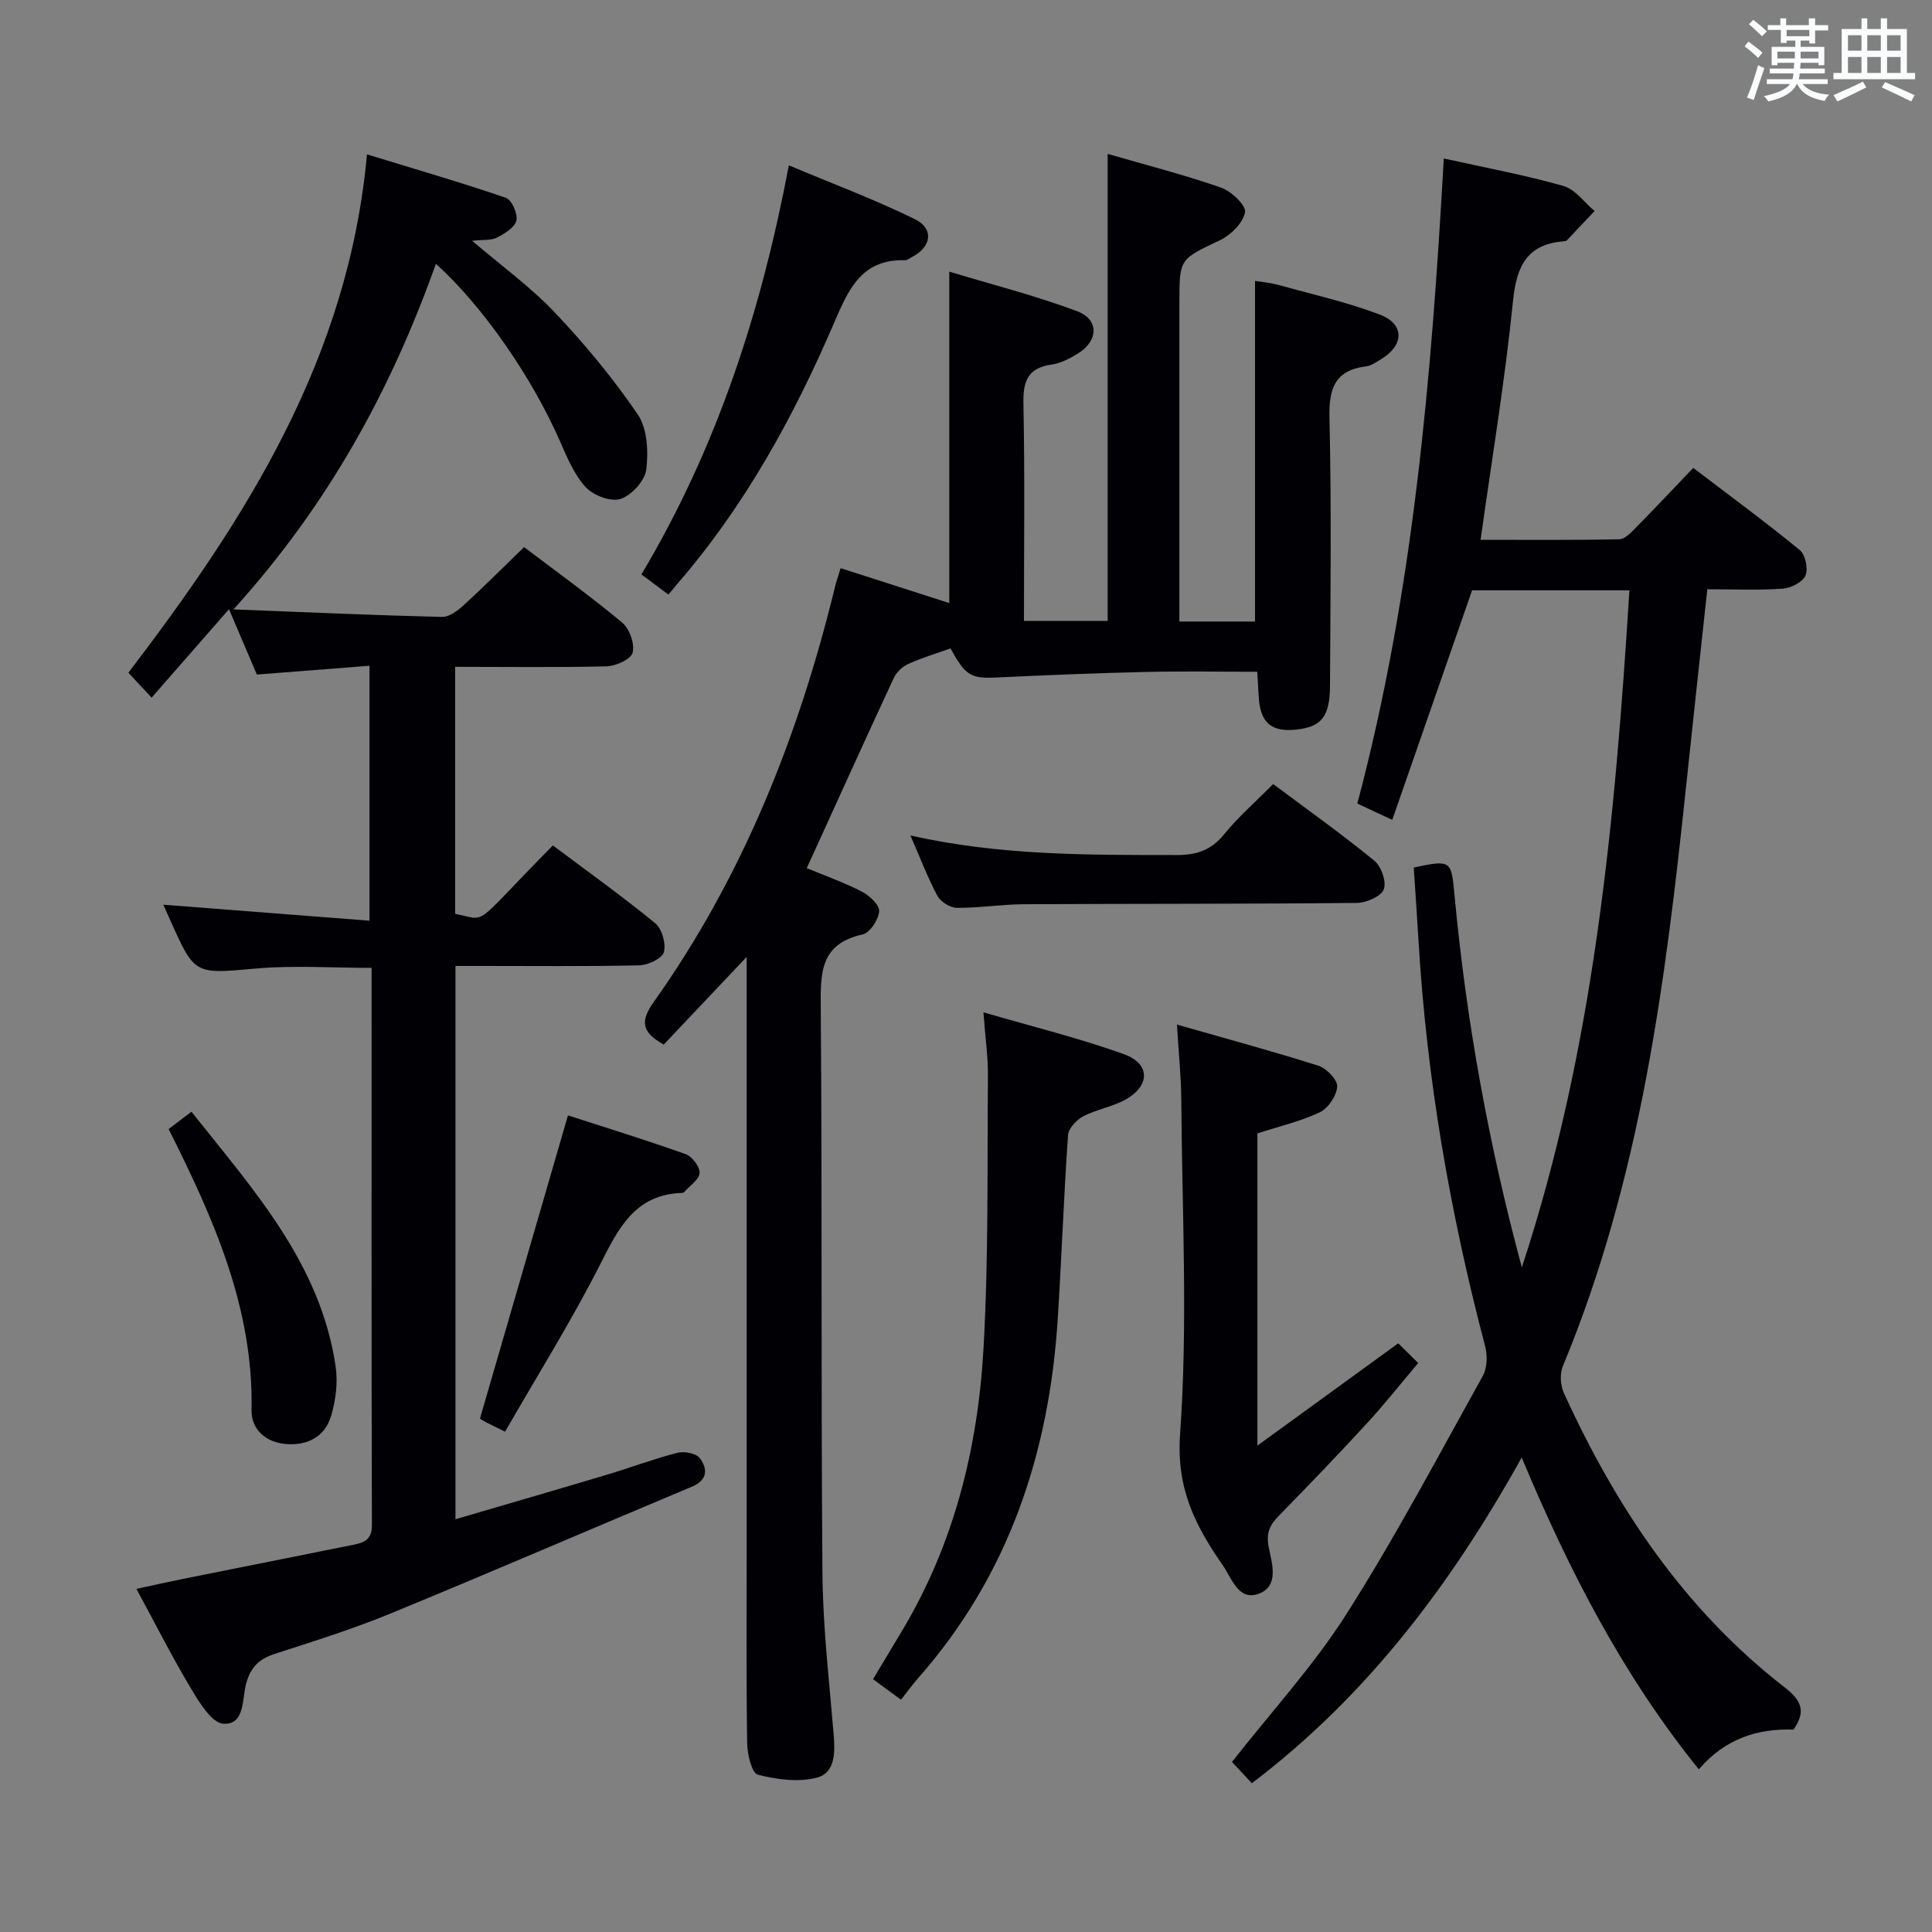 <svg enable-background="new 0 0 400 400" viewBox="0 0 400 400" xmlns="http://www.w3.org/2000/svg"><rect x="0" y="0" width="400" height="400" fill="#808080" stroke="none"/><g fill="#010105"><path d="m94.24 138.06v51.14c7.03 1.36 3.12 3.11 20.23-14.16 7.05 5.29 14.3 10.46 21.17 16.09 1.41 1.15 2.28 4.24 1.81 6-.35 1.31-3.26 2.69-5.07 2.73-10.82.25-21.66.13-32.49.13-1.79 0-3.58 0-5.59 0v114.55c10.64-3.12 20.96-6.11 31.26-9.19 4.92-1.47 9.74-3.29 14.71-4.57 1.41-.36 3.87.12 4.62 1.12 1.59 2.14 1.71 4.49-1.61 5.89-20.81 8.72-41.53 17.68-62.4 26.26-7.82 3.22-15.93 5.76-23.98 8.36-3.34 1.08-5.07 2.83-5.99 6.36-.79 3.06-.22 8.39-4.67 8.11-2.36-.15-4.9-4.28-6.58-7.09-3.92-6.53-7.36-13.35-11.42-20.83 3.45-.74 6.38-1.41 9.32-2 11.87-2.39 23.74-4.74 35.6-7.13 2.21-.44 3.85-1.04 3.84-4.07-.11-38.31-.07-76.62-.07-115.37-8.09 0-16.04-.56-23.89.13-12.73 1.12-12.7 1.46-17.84-10.12-.4-.89-.8-1.79-1.39-3.09 14.34 1.11 28.26 2.19 42.69 3.31 0-17.93 0-34.95 0-52.78-7.66.6-15.2 1.18-23.32 1.82-1.61-3.78-3.39-7.96-5.77-13.53-5.71 6.53-10.74 12.28-16.02 18.31-2.07-2.22-3.27-3.51-4.81-5.16 24.24-31.79 45.53-64.91 49.4-107.32 10.07 3.09 19.5 5.82 28.77 9 1.2.41 2.49 3.32 2.16 4.7-.34 1.45-2.44 2.71-4.04 3.54-1.19.61-2.8.4-5.12.65 6.19 5.29 12.14 9.59 17.1 14.83 6.24 6.59 12.11 13.65 17.2 21.14 1.99 2.93 2.21 7.68 1.75 11.42-.29 2.3-3.04 5.31-5.33 6.06-2 .65-5.63-.72-7.2-2.43-2.39-2.6-3.86-6.16-5.32-9.49-5.75-13.13-15.83-27.83-25.7-36.77-9.3 26.15-22.32 49.93-41.91 71.56 15.39.6 29.27 1.22 43.15 1.56 1.5.04 3.28-1.31 4.53-2.45 4.16-3.8 8.14-7.8 12.49-12.01 6.72 5.11 13.72 10.14 20.33 15.65 1.51 1.26 2.6 4.39 2.14 6.21-.34 1.36-3.49 2.78-5.42 2.83-10.28.25-20.58.1-31.32.1z"/><path d="m229.33 31.86c7.99 2.32 15.86 4.33 23.5 6.99 2.11.74 5.2 3.69 4.94 5.1-.41 2.2-2.92 4.7-5.16 5.77-8.33 3.96-8.43 3.75-8.43 12.86v60.49 5.61h15.66c0-23.48 0-46.72 0-70.52 1.19.2 3.05.34 4.82.83 7.02 1.94 14.18 3.55 20.96 6.12 5.21 1.97 5.14 6.31.36 9.23-.99.6-2.04 1.37-3.13 1.51-6.51.82-7.74 4.58-7.6 10.69.43 18.49.21 36.99.11 55.49-.03 6.39-1.82 8.46-6.94 9.02-5.13.57-7.44-1.37-7.8-6.54-.11-1.63-.19-3.26-.31-5.43-7.9 0-15.52-.14-23.12.04-10.29.24-20.58.66-30.87 1.15-5.26.25-6.44-.34-9.52-6.03-2.93 1.05-5.94 1.95-8.77 3.23-1.2.54-2.43 1.71-2.98 2.9-6.02 12.95-11.91 25.97-18.02 39.37 3.6 1.5 7.63 2.92 11.39 4.85 1.58.81 3.7 2.78 3.6 4.08-.13 1.74-1.92 4.46-3.44 4.8-8.88 1.96-8.71 8.09-8.65 15.3.31 38.99.03 77.99.35 116.98.09 11.12 1.4 22.23 2.32 33.34.31 3.69.34 7.92-3.4 8.93-3.83 1.03-8.36.42-12.3-.59-1.24-.32-2.18-4.22-2.21-6.5-.2-13.33-.1-26.66-.1-39.99 0-38.83 0-77.66 0-116.49 0-1.79 0-3.58 0-6.33-6.21 6.57-11.71 12.38-17.17 18.15-4.74-2.67-4.83-4.93-2.02-8.89 18.44-25.98 29.96-55.05 37.47-85.84.27-1.11.65-2.19 1.17-3.91 7.53 2.42 14.86 4.78 22.5 7.23 0-22.53 0-45 0-68.62 8.91 2.7 17.84 4.96 26.41 8.17 4.64 1.74 4.51 6.1.25 8.76-1.67 1.04-3.57 2.04-5.47 2.31-5.05.71-5.94 3.55-5.84 8.2.3 14.82.11 29.65.11 44.87h17.33c0-32.11 0-64.02 0-96.69z"/><path d="m315.08 262.4c14.97-45.47 19.31-92.56 22.27-140.18-11.3 0-22.07 0-32.57 0-5.49 15.79-10.92 31.42-16.53 47.53-3.03-1.42-5.08-2.38-7.23-3.39 11.65-43.85 15.37-88.47 17.9-133.55 8.65 1.92 16.82 3.43 24.77 5.69 2.44.69 4.32 3.41 6.45 5.19-1.91 2.02-3.82 4.05-5.74 6.07-.1.11-.3.17-.46.18-7.67.55-9.94 4.98-10.68 12.3-1.64 16.31-4.34 32.51-6.72 49.52 9.58 0 19.15.09 28.72-.11 1.2-.03 2.51-1.48 3.53-2.51 3.86-3.91 7.61-7.91 11.78-12.27 7.67 5.85 15.02 11.25 22.06 17.02 1.16.95 1.78 3.91 1.17 5.29-.61 1.37-3.03 2.58-4.74 2.7-5.1.35-10.24.12-15.58.12-1.49 13.82-2.96 27.16-4.36 40.5-4.3 41.01-9.53 81.81-25.55 120.35-.66 1.58-.51 3.98.22 5.57 10.78 23.62 24.9 44.81 45.68 60.91 3.38 2.62 4.59 4.91 1.84 8.77-7.49-.28-14.24 1.96-19.59 8.22-15.69-19.44-26.83-41.04-36.67-64.55-14.7 26.4-32.1 49.4-55.87 67.43-1.58-1.69-3.02-3.24-4.11-4.41 8.15-10.4 16.88-19.9 23.69-30.61 10.16-15.97 19.03-32.76 28.24-49.32.92-1.65.98-4.24.48-6.14-7.25-27.53-12.1-55.44-13.79-83.88-.3-5.11-.66-10.21-.99-15.23 7.83-1.66 7.77-1.45 8.45 5.79 2.42 25.99 7.08 51.6 13.93 77z"/><path d="m289.49 278.12c1.3 1.29 2.47 2.44 4.13 4.08-3.53 4.18-6.9 8.44-10.56 12.43-5.97 6.49-12.08 12.85-18.25 19.15-1.86 1.9-2.72 3.5-2.15 6.47.63 3.28 2.3 8.12-2.06 9.72-4.21 1.55-5.57-3.21-7.46-5.93-5.63-8.1-9.63-15.84-8.82-27.07 1.64-23.02.41-46.25.25-69.4-.03-4.76-.54-9.52-.9-15.44 10.34 2.96 19.89 5.53 29.29 8.52 1.68.53 3.97 2.9 3.89 4.3-.11 1.89-1.84 4.49-3.58 5.32-3.99 1.9-8.4 2.92-12.94 4.39v64.64c10.12-7.35 19.54-14.19 29.16-21.18z"/><path d="m186.54 351.91c-2.28-1.67-3.85-2.83-5.79-4.25 2.03-3.38 3.95-6.6 5.89-9.82 10.87-18.07 15.82-38 16.99-58.72 1.06-18.74.75-37.56.91-56.35.03-3.94-.54-7.89-.93-13.18 10.27 3 19.86 5.34 29.09 8.67 5.5 1.98 5.46 6.54.3 9.41-2.72 1.51-5.99 2.01-8.76 3.46-1.38.73-3.02 2.51-3.12 3.91-.87 12.59-1.32 25.21-2.11 37.8-1.75 27.96-10.16 53.36-29.01 74.7-1.18 1.36-2.24 2.83-3.46 4.37z"/><path d="m138.39 123.1c-2.08-1.55-3.77-2.81-5.59-4.17 15.58-26.15 24.76-54.25 30.52-84.7 8.92 3.75 17.68 7.03 26.05 11.12 4.1 2 3.48 5.85-.65 7.91-.44.22-.9.63-1.34.62-8.84-.27-11.6 5.77-14.58 12.71-8.41 19.61-18.62 38.25-32.74 54.49-.41.5-.83 1.01-1.67 2.02z"/><path d="m263.6 162.33c7.25 5.42 14.29 10.42 20.95 15.88 1.44 1.17 2.56 4.4 1.94 5.93-.59 1.48-3.6 2.78-5.56 2.8-22.97.23-45.94.15-68.9.27-4.64.03-9.27.78-13.91.75-1.38-.01-3.36-1.23-4.02-2.46-2.03-3.77-3.55-7.81-5.61-12.53 18.57 4.19 36.77 4.04 54.99 4.06 4.15.01 7.19-.91 9.9-4.23 3.01-3.7 6.66-6.88 10.22-10.47z"/><path d="m104.57 296.42c-2.05-1.02-3.08-1.51-4.09-2.04-.56-.3-1.09-.67-1.11-.68 6.08-20.96 12.07-41.59 18.22-62.77 7.49 2.42 15.99 5.04 24.36 8.02 1.34.48 2.98 2.64 2.89 3.91-.1 1.39-2.05 2.65-3.2 3.95-.1.11-.3.17-.46.17-9.75.33-13.15 7.36-16.96 14.87-5.92 11.68-12.9 22.81-19.65 34.57z"/><path d="m34.91 233.76c1.67-1.27 2.97-2.26 4.73-3.59 12.81 16.16 26.7 31.4 29.85 52.72.49 3.32.03 7.01-.93 10.25-1.28 4.32-4.91 6.2-9.36 5.83-4.21-.35-7.2-3.04-7.12-7.06.41-21.06-7.8-39.51-17.17-58.15z"/></g><path d="m361.2 9.6.8-1c.9.7 1.9 1.4 2.9 2.3l-.9 1.1c-1-1-2-1.8-2.8-2.4zm.5 10.6c.9-2.1 1.6-4.3 2.3-6.7.4.2.8.4 1.3.6-.7 2.1-1.5 4.3-2.2 6.6zm.4-15.2.9-.9c1 .8 2 1.6 2.8 2.4l-1 1c-.9-.9-1.8-1.7-2.7-2.5zm12.5-1.2h1.2v1.4h2.7v1.1h-2.7v2.7h-1.2v-.6h-1.8v1.3h4.9v3.8h-1.2v-.5h-3.7c0 .4-.1.9-.1 1.2h5.1v1h-5.2c0 .5-.1.9-.2 1.2h6v1h-5.2c1.1 1.3 2.9 2 5.5 2.2-.4.4-.7.8-.9 1.3-2.9-.5-4.8-1.6-5.7-3.5h-.1c-.8 1.7-2.7 2.9-5.9 3.6-.2-.4-.6-.8-.9-1.1 2.8-.6 4.6-1.4 5.4-2.5h-4.8v-1h5.3c.1-.3.2-.7.2-1.2h-4.9v-1h5c0-.4 0-.8.1-1.2h-3.5v.5h-1.2v-3.8h4.9v-1.3h-1.8v.5h-1.2v-2.7h-2.7v-1h2.6v-1.4h1.2v1.4h4.7v-1.4zm-6.6 8.3h3.6c0-.4 0-.9 0-1.4h-3.6zm1.9-4.6h4.7v-1.3h-4.7zm6.6 3.2h-3.7v1.4h3.7z" fill="#fafbfc"/><path d="m385.3 3.8h1.3v2.2h2.8v-2.2h1.3v2.2h4.1v9.1h1.7v1.3h-16.9v-1.3h1.7v-9.1h4.1v-2.2zm.4 13.1.7 1.2c-1.8.9-3.8 1.9-6 2.9-.2-.4-.5-.8-.8-1.3 2.3-1 4.3-1.9 6.1-2.8zm-3.1-6.4h2.8v-3.2h-2.8zm0 4.6h2.8v-3.3h-2.8zm4-4.6h2.8v-3.2h-2.8zm0 4.6h2.8v-3.3h-2.8zm3.7 1.9c2.1.9 4.1 1.8 6.1 2.7l-.7 1.3c-2.2-1.1-4.2-2-6.1-2.9zm3.2-9.7h-2.8v3.2h2.8zm-2.8 7.8h2.8v-3.3h-2.8z" fill="#fafbfc"/></svg>